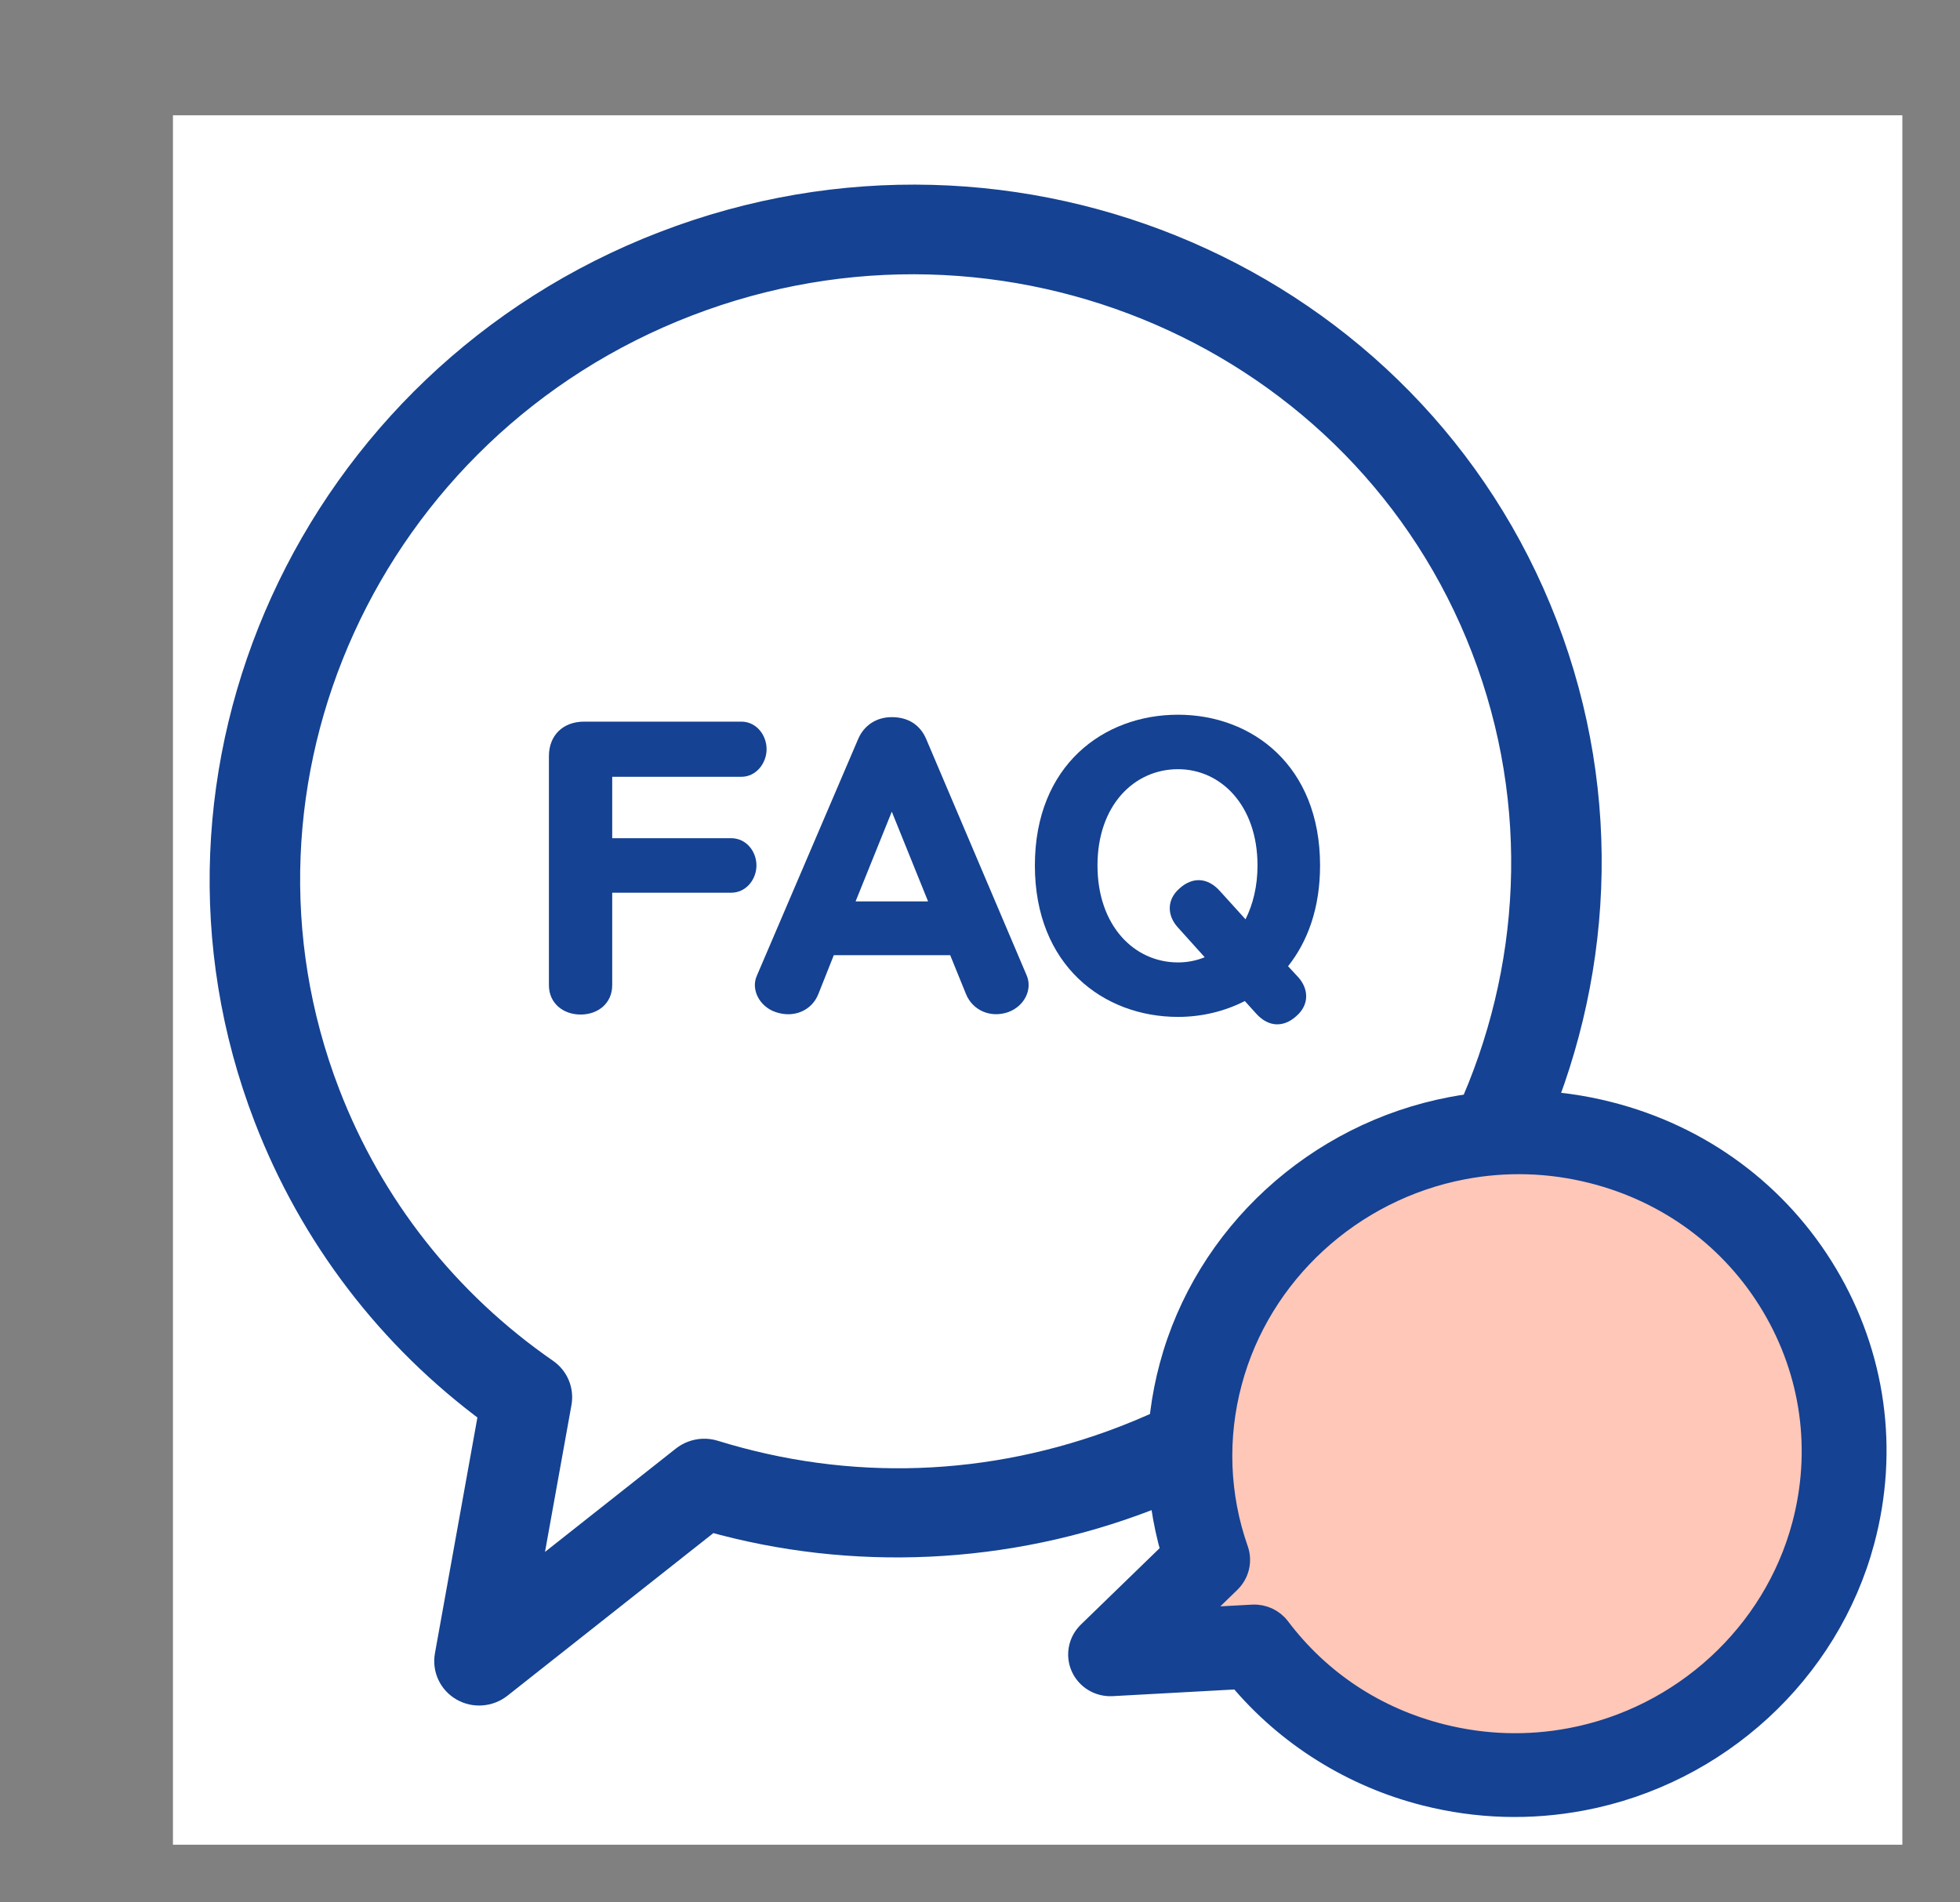 <svg width="34" height="33" viewBox="0 0 34 33" fill="none" xmlns="http://www.w3.org/2000/svg">
<rect x="0" y="0" width="34" height="33" fill="#808080" stroke="none"/>
<rect x="3" y="2" width="30" height="30" fill="white"/>
<path d="M19.889 25.962C17.468 26.895 14.791 27.019 12.319 26.32L8.649 29.218C8.474 29.356 8.233 29.374 8.043 29.264C7.852 29.154 7.752 28.939 7.791 28.723L8.555 24.481C6.786 23.181 5.44 21.42 4.65 19.369C2.346 13.386 5.433 6.607 11.532 4.259C17.631 1.91 24.467 4.868 26.771 10.852C29.075 16.835 25.988 23.614 19.889 25.962ZM12.02 25.244C12.133 25.2 12.258 25.195 12.376 25.231C14.727 25.959 17.194 25.873 19.511 24.981C25.058 22.845 27.866 16.68 25.77 11.237C23.675 5.795 17.457 3.105 11.91 5.241C6.363 7.376 3.555 13.542 5.651 18.984C6.406 20.944 7.72 22.613 9.451 23.811C9.619 23.927 9.703 24.129 9.667 24.329L9.091 27.526L11.878 25.325C11.922 25.29 11.97 25.263 12.02 25.244Z" fill="#154292" stroke="#154292" stroke-width="0.5"/>
<path d="M27.761 19.819C24.732 19.055 21.628 20.853 20.829 23.834C20.533 24.943 20.596 26.059 20.949 27.063L20.949 27.063L19.265 28.697L21.753 28.561C22.494 29.542 23.569 30.289 24.869 30.616C27.898 31.38 31.002 29.582 31.8 26.601C32.599 23.619 30.791 20.582 27.761 19.819Z" fill="#FFC7B8"/>
<path d="M27.449 31.208C27.449 31.208 27.449 31.208 27.448 31.208C26.543 31.38 25.629 31.352 24.732 31.126C23.463 30.806 22.326 30.092 21.5 29.102L19.291 29.223C19.069 29.235 18.863 29.111 18.774 28.911C18.685 28.712 18.731 28.478 18.89 28.324L20.34 26.917C20.037 25.872 20.026 24.767 20.311 23.704C20.92 21.43 22.832 19.673 25.182 19.227C26.087 19.055 27.001 19.082 27.898 19.309C29.501 19.713 30.844 20.708 31.679 22.11C32.514 23.511 32.741 25.153 32.318 26.731C31.709 29.005 29.798 30.762 27.449 31.208ZM20.646 28.094L21.727 28.035C21.906 28.025 22.078 28.104 22.184 28.245C22.886 29.174 23.861 29.818 25.005 30.106C25.748 30.293 26.503 30.316 27.252 30.174L27.253 30.174C29.197 29.805 30.778 28.351 31.282 26.47C31.632 25.164 31.444 23.806 30.753 22.646C30.062 21.486 28.951 20.663 27.624 20.328C26.882 20.141 26.126 20.118 25.378 20.26C23.433 20.63 21.851 22.084 21.348 23.965C21.087 24.936 21.125 25.947 21.456 26.889C21.523 27.08 21.472 27.293 21.324 27.436L20.646 28.094Z" fill="#154292" stroke="#154292" stroke-width="0.4"/>
<path d="M10.62 17.09C10.62 17.401 10.377 17.599 10.072 17.599C9.766 17.599 9.522 17.401 9.522 17.09V13.116C9.522 12.757 9.766 12.518 10.132 12.518H12.859C13.121 12.518 13.298 12.751 13.298 12.996C13.298 13.236 13.121 13.475 12.859 13.475H10.62V14.54H12.682C12.945 14.54 13.122 14.768 13.122 15.013C13.122 15.253 12.945 15.486 12.682 15.486H10.62V17.09Z" fill="#154292"/>
<path d="M16.483 16.569H14.464L14.195 17.246C14.08 17.533 13.768 17.664 13.457 17.557C13.171 17.461 13.024 17.162 13.128 16.928L14.885 12.823C14.989 12.577 15.208 12.44 15.47 12.44C15.757 12.44 15.964 12.577 16.068 12.823L17.813 16.928C17.91 17.168 17.77 17.455 17.489 17.557C17.184 17.664 16.873 17.527 16.758 17.246L16.483 16.569ZM14.842 15.636H16.099L15.47 14.08L14.842 15.636Z" fill="#154292"/>
<path d="M22.899 15.013C22.899 15.749 22.686 16.33 22.344 16.761L22.521 16.952C22.704 17.156 22.716 17.431 22.484 17.629C22.265 17.826 22.003 17.82 21.789 17.581L21.594 17.365C21.24 17.545 20.844 17.64 20.435 17.64C19.142 17.64 17.952 16.749 17.952 15.013C17.952 13.277 19.142 12.398 20.435 12.398C21.716 12.398 22.899 13.278 22.899 15.013ZM21.161 15.456L21.606 15.947C21.734 15.69 21.814 15.378 21.814 15.013C21.814 13.972 21.179 13.343 20.435 13.343C19.672 13.343 19.038 13.972 19.038 15.013C19.038 16.055 19.672 16.695 20.435 16.695C20.593 16.695 20.752 16.665 20.898 16.605L20.429 16.084C20.246 15.881 20.234 15.606 20.465 15.408C20.685 15.211 20.947 15.217 21.161 15.456Z" fill="#154292"/>
</svg>
